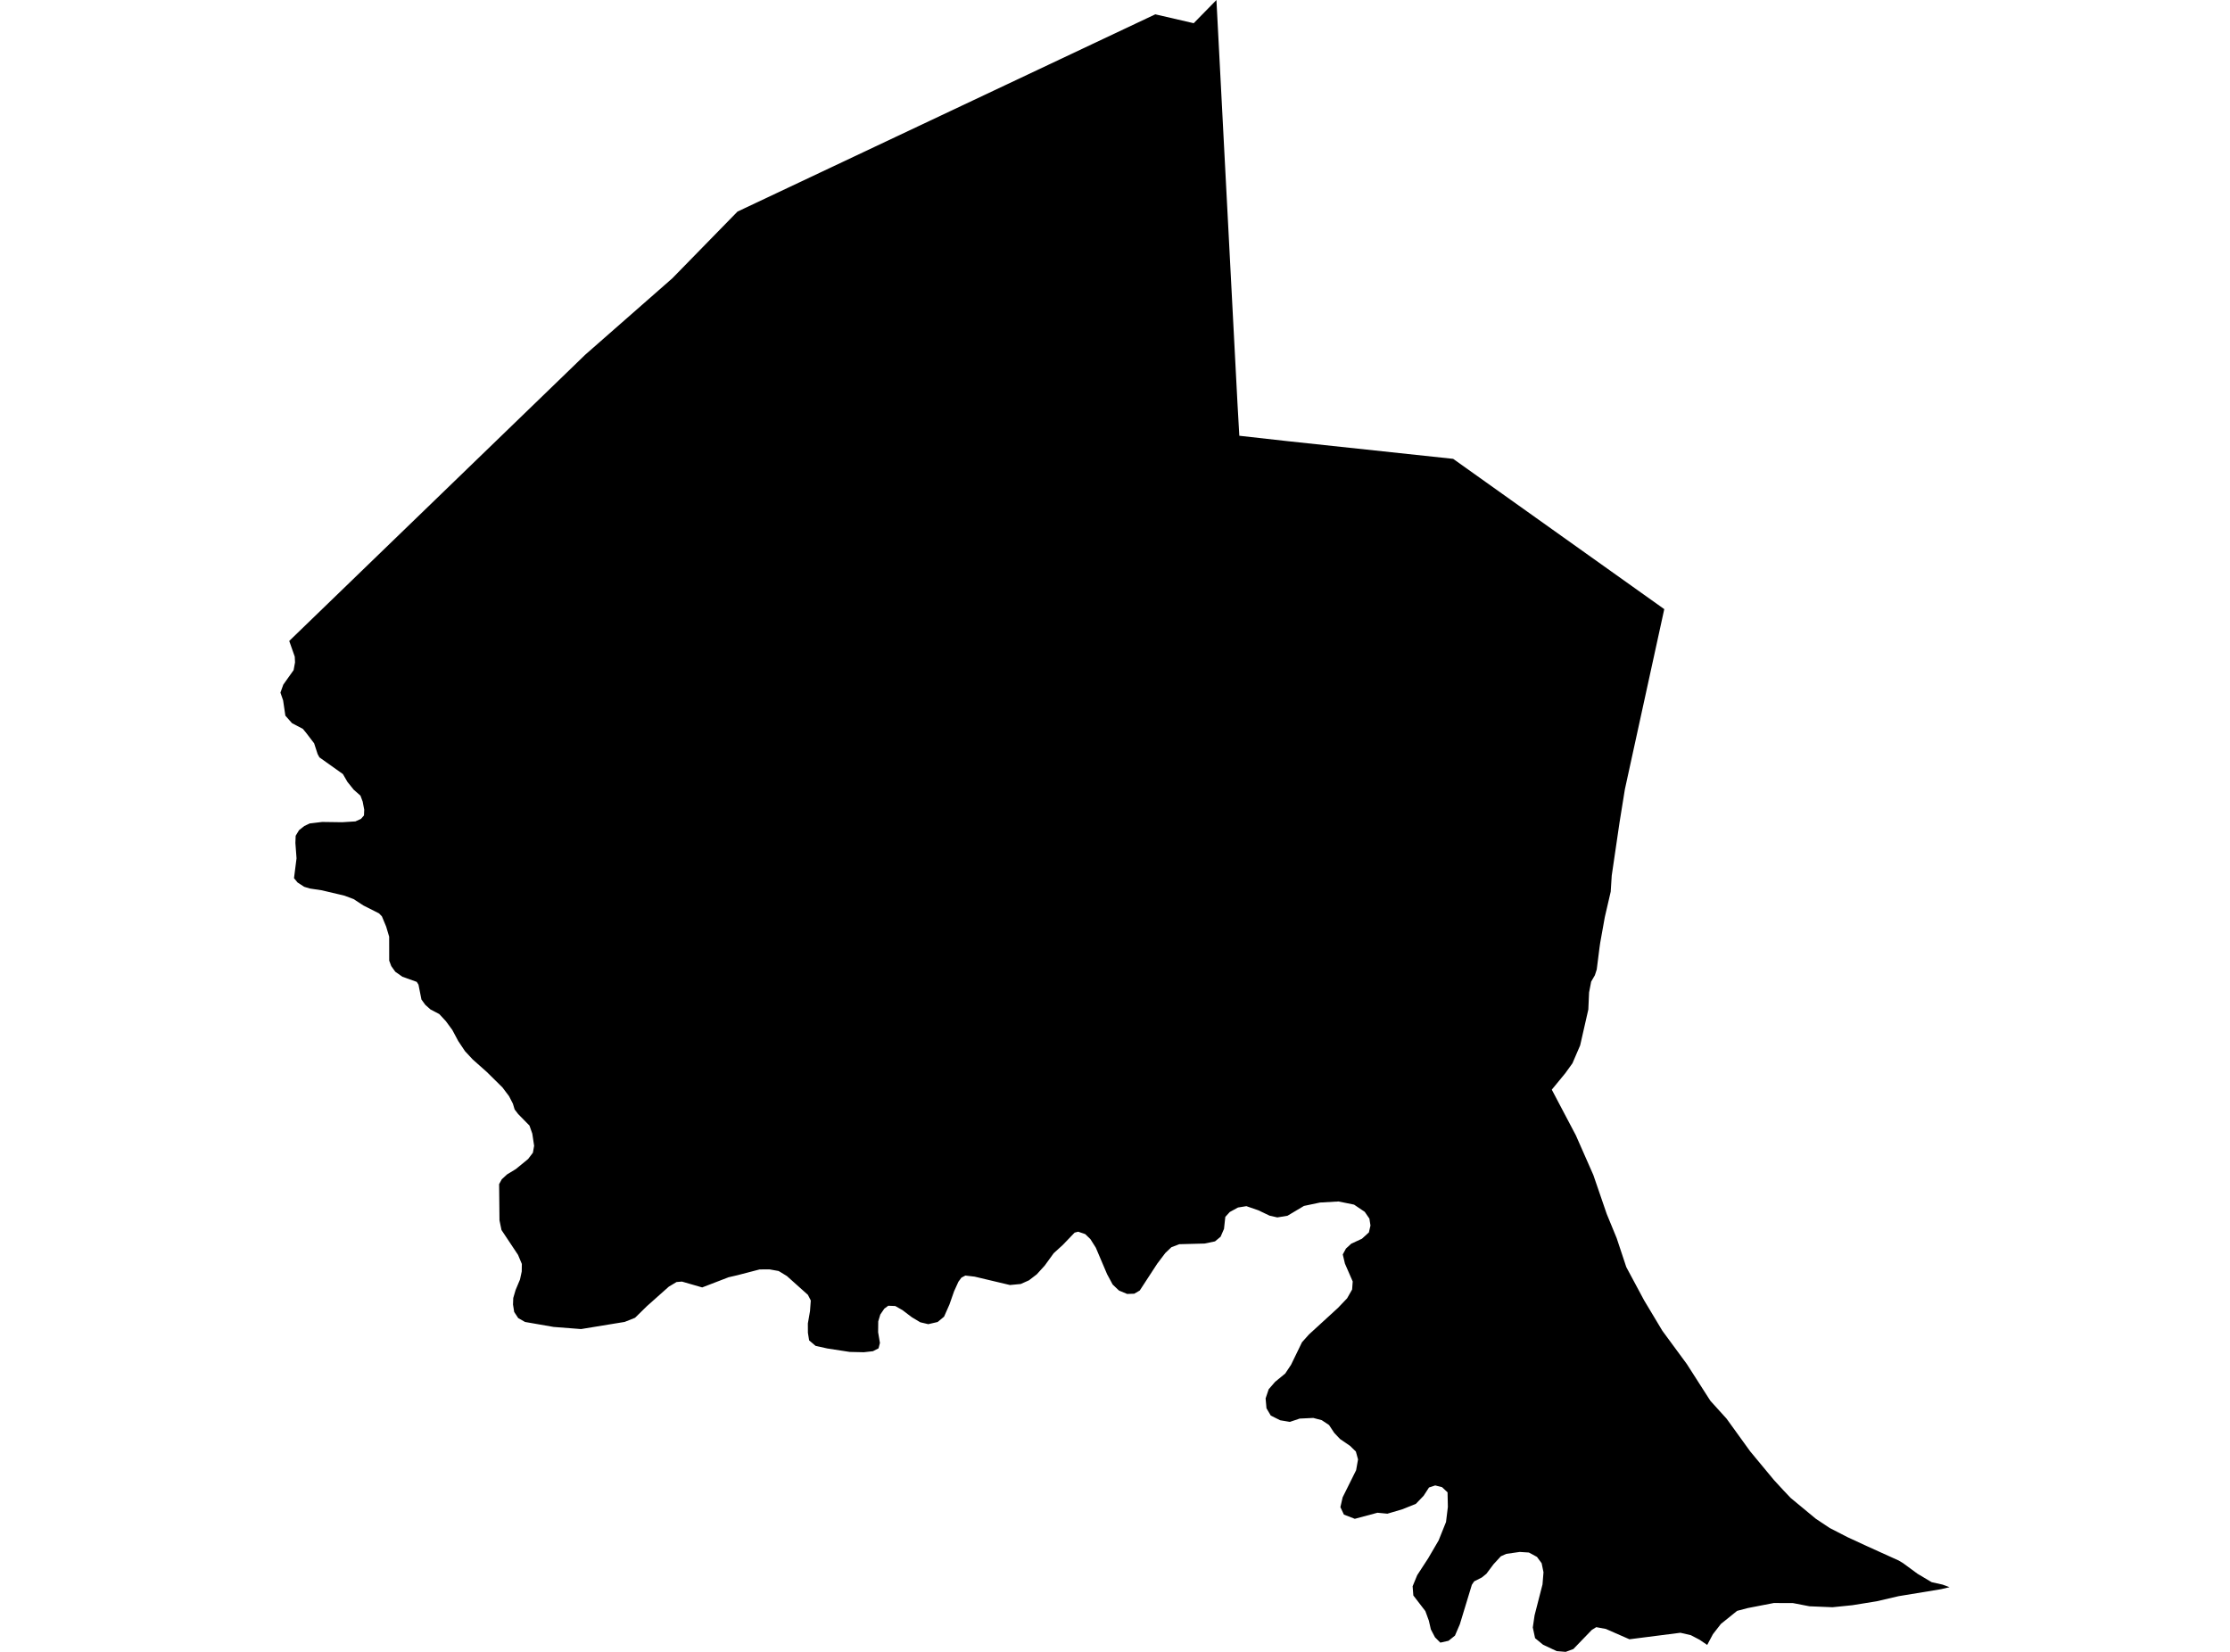 <?xml version='1.0'?>
<svg  baseProfile = 'tiny' width = '540' height = '400' stroke-linecap = 'round' stroke-linejoin = 'round' version='1.1' xmlns='http://www.w3.org/2000/svg'>
<path id='1602401001' title='1602401001'  d='M 391.489 299.833 393.811 306.828 398.131 314.885 402.556 322.263 408.462 330.291 414.168 339.198 418.105 343.547 423.82 351.46 429.593 358.417 431.82 360.835 433.616 362.728 439.723 367.783 443.097 370.02 447.388 372.227 451.995 374.358 459.784 377.885 460.806 378.497 464.333 381.087 467.754 383.122 470.401 383.715 472.093 384.336 470.029 384.823 459.745 386.515 454.46 387.748 448.544 388.704 443.747 389.191 438.166 388.962 434.18 388.188 429.545 388.168 423.228 389.392 420.647 390.07 416.72 393.234 414.789 395.718 413.403 398.318 411.559 397.066 409.437 395.957 406.914 395.374 394.576 396.951 388.861 394.447 386.538 394.017 385.458 394.686 380.995 399.312 379.132 400 376.953 399.818 373.646 398.261 371.725 396.684 371.171 394.094 371.601 391.15 373.522 383.667 373.761 380.723 373.312 378.535 372.184 377.006 370.225 375.945 368.007 375.802 364.748 376.27 363.439 376.853 361.671 378.774 359.932 381.096 358.813 381.995 356.979 382.922 356.415 383.753 353.509 393.301 352.324 396.063 350.766 397.314 348.779 397.764 347.488 396.473 346.485 394.552 345.998 392.44 345.156 390.128 342.242 386.343 342.07 384.116 343.178 381.431 345.845 377.331 348.358 373.03 350.155 368.557 350.604 364.907 350.528 361.37 349.199 360.119 347.546 359.698 346.036 360.195 344.736 362.202 342.853 364.161 339.585 365.47 335.963 366.541 333.554 366.311 328.069 367.783 325.431 366.761 324.58 364.954 325.125 362.575 328.384 356.019 328.852 353.4 328.327 351.489 326.912 350.112 324.485 348.449 323.08 346.958 321.837 345.076 320.069 343.9 318.015 343.355 314.727 343.508 312.338 344.311 310.006 343.919 307.722 342.782 306.68 341.014 306.47 338.625 307.215 336.408 308.782 334.601 311.219 332.604 312.634 330.473 315.281 325.025 316.973 323.133 323.988 316.71 326.205 314.388 327.419 312.257 327.562 310.307 325.679 305.987 325.154 303.761 325.928 302.337 327.208 301.161 329.798 299.957 331.48 298.428 331.863 296.765 331.605 295.092 330.477 293.449 327.887 291.7 324.131 290.935 319.658 291.193 315.759 292.015 311.764 294.395 309.308 294.796 307.444 294.376 304.692 293.066 301.815 292.072 299.789 292.397 297.792 293.487 296.712 294.672 296.397 297.568 295.575 299.47 294.218 300.597 291.714 301.123 285.568 301.285 283.657 302.012 282.176 303.426 280.236 305.987 275.992 312.496 274.673 313.27 272.934 313.327 270.965 312.505 269.436 311.053 268.079 308.53 265.355 302.126 264.036 300.043 262.784 298.839 261.083 298.256 260.214 298.485 257.394 301.429 255.158 303.464 252.979 306.465 251.048 308.587 249.166 310.03 247.178 310.919 244.559 311.167 236.025 309.141 233.769 308.874 232.814 309.38 232.087 310.365 231.026 312.697 229.918 315.869 228.608 318.832 227.051 320.122 224.786 320.648 222.846 320.189 220.8 318.966 218.564 317.265 216.796 316.252 215.095 316.185 214.139 316.892 213.164 318.316 212.667 319.979 212.639 322.598 213.078 325.188 212.744 326.497 211.387 327.195 209.169 327.443 205.758 327.367 200.348 326.535 197.5 325.904 195.933 324.576 195.637 322.741 195.627 320.466 196.143 317.494 196.334 314.914 195.637 313.547 190.543 308.988 188.545 307.775 186.366 307.383 183.948 307.392 178.549 308.797 176.437 309.285 170.033 311.75 165.14 310.336 163.831 310.441 161.948 311.569 156.663 316.271 153.777 319.1 151.263 320.103 140.703 321.833 134.061 321.317 127.141 320.113 125.488 319.176 124.513 317.695 124.227 315.898 124.284 314.312 124.857 312.362 125.918 309.839 126.339 307.889 126.367 306.064 125.44 303.866 121.436 297.845 120.949 295.494 120.863 286.74 121.512 285.555 122.793 284.379 124.915 283.089 127.877 280.661 129.043 279.132 129.34 277.46 128.9 274.516 128.212 272.557 125.479 269.776 124.618 268.648 124.198 267.253 123.271 265.447 121.675 263.325 117.881 259.579 114.469 256.549 112.596 254.532 110.961 252.086 109.528 249.4 107.97 247.279 106.365 245.549 104.243 244.44 102.981 243.312 102.054 242.032 101.338 238.438 100.917 237.76 97.438 236.517 95.718 235.304 94.743 233.937 94.246 232.618 94.237 226.817 93.51 224.38 92.478 221.895 91.771 221.169 87.986 219.257 85.635 217.719 83.418 216.887 77.932 215.588 75.046 215.157 73.66 214.737 72.045 213.686 71.195 212.644 71.806 207.837 71.529 204.129 71.596 202.38 72.408 201.032 73.689 200.019 74.998 199.398 78.018 199.035 82.854 199.102 86.065 198.901 87.422 198.28 88.139 197.458 88.197 196.063 87.824 194.113 87.289 192.67 85.645 191.217 84.125 189.325 83.036 187.442 77.34 183.39 76.91 182.587 76.069 179.997 74.167 177.503 73.345 176.499 70.707 175.113 69.102 173.298 68.557 169.599 67.907 167.716 68.605 165.776 71.099 162.269 71.443 160.396 71.376 159.01 70.038 155.206 141.745 85.87 162.799 67.396 178.587 51.235 279.758 3.469 289.057 5.62 294.562 0 296.683 40.713 299.655 97.635 300.105 105.519 311.908 106.838 351.885 111.11 403.005 147.503 393.467 191.141 392.168 199.197 390.285 212.023 390.036 215.922 388.612 222.067 387.494 228.298 387.322 229.493 386.653 234.768 386.204 236.154 385.306 237.702 384.799 240.321 384.617 244.45 382.639 253.137 380.766 257.486 379.027 259.894 375.768 263.86 381.597 274.918 385.831 284.522 389.071 293.955 391.489 299.833 Z' />
</svg>